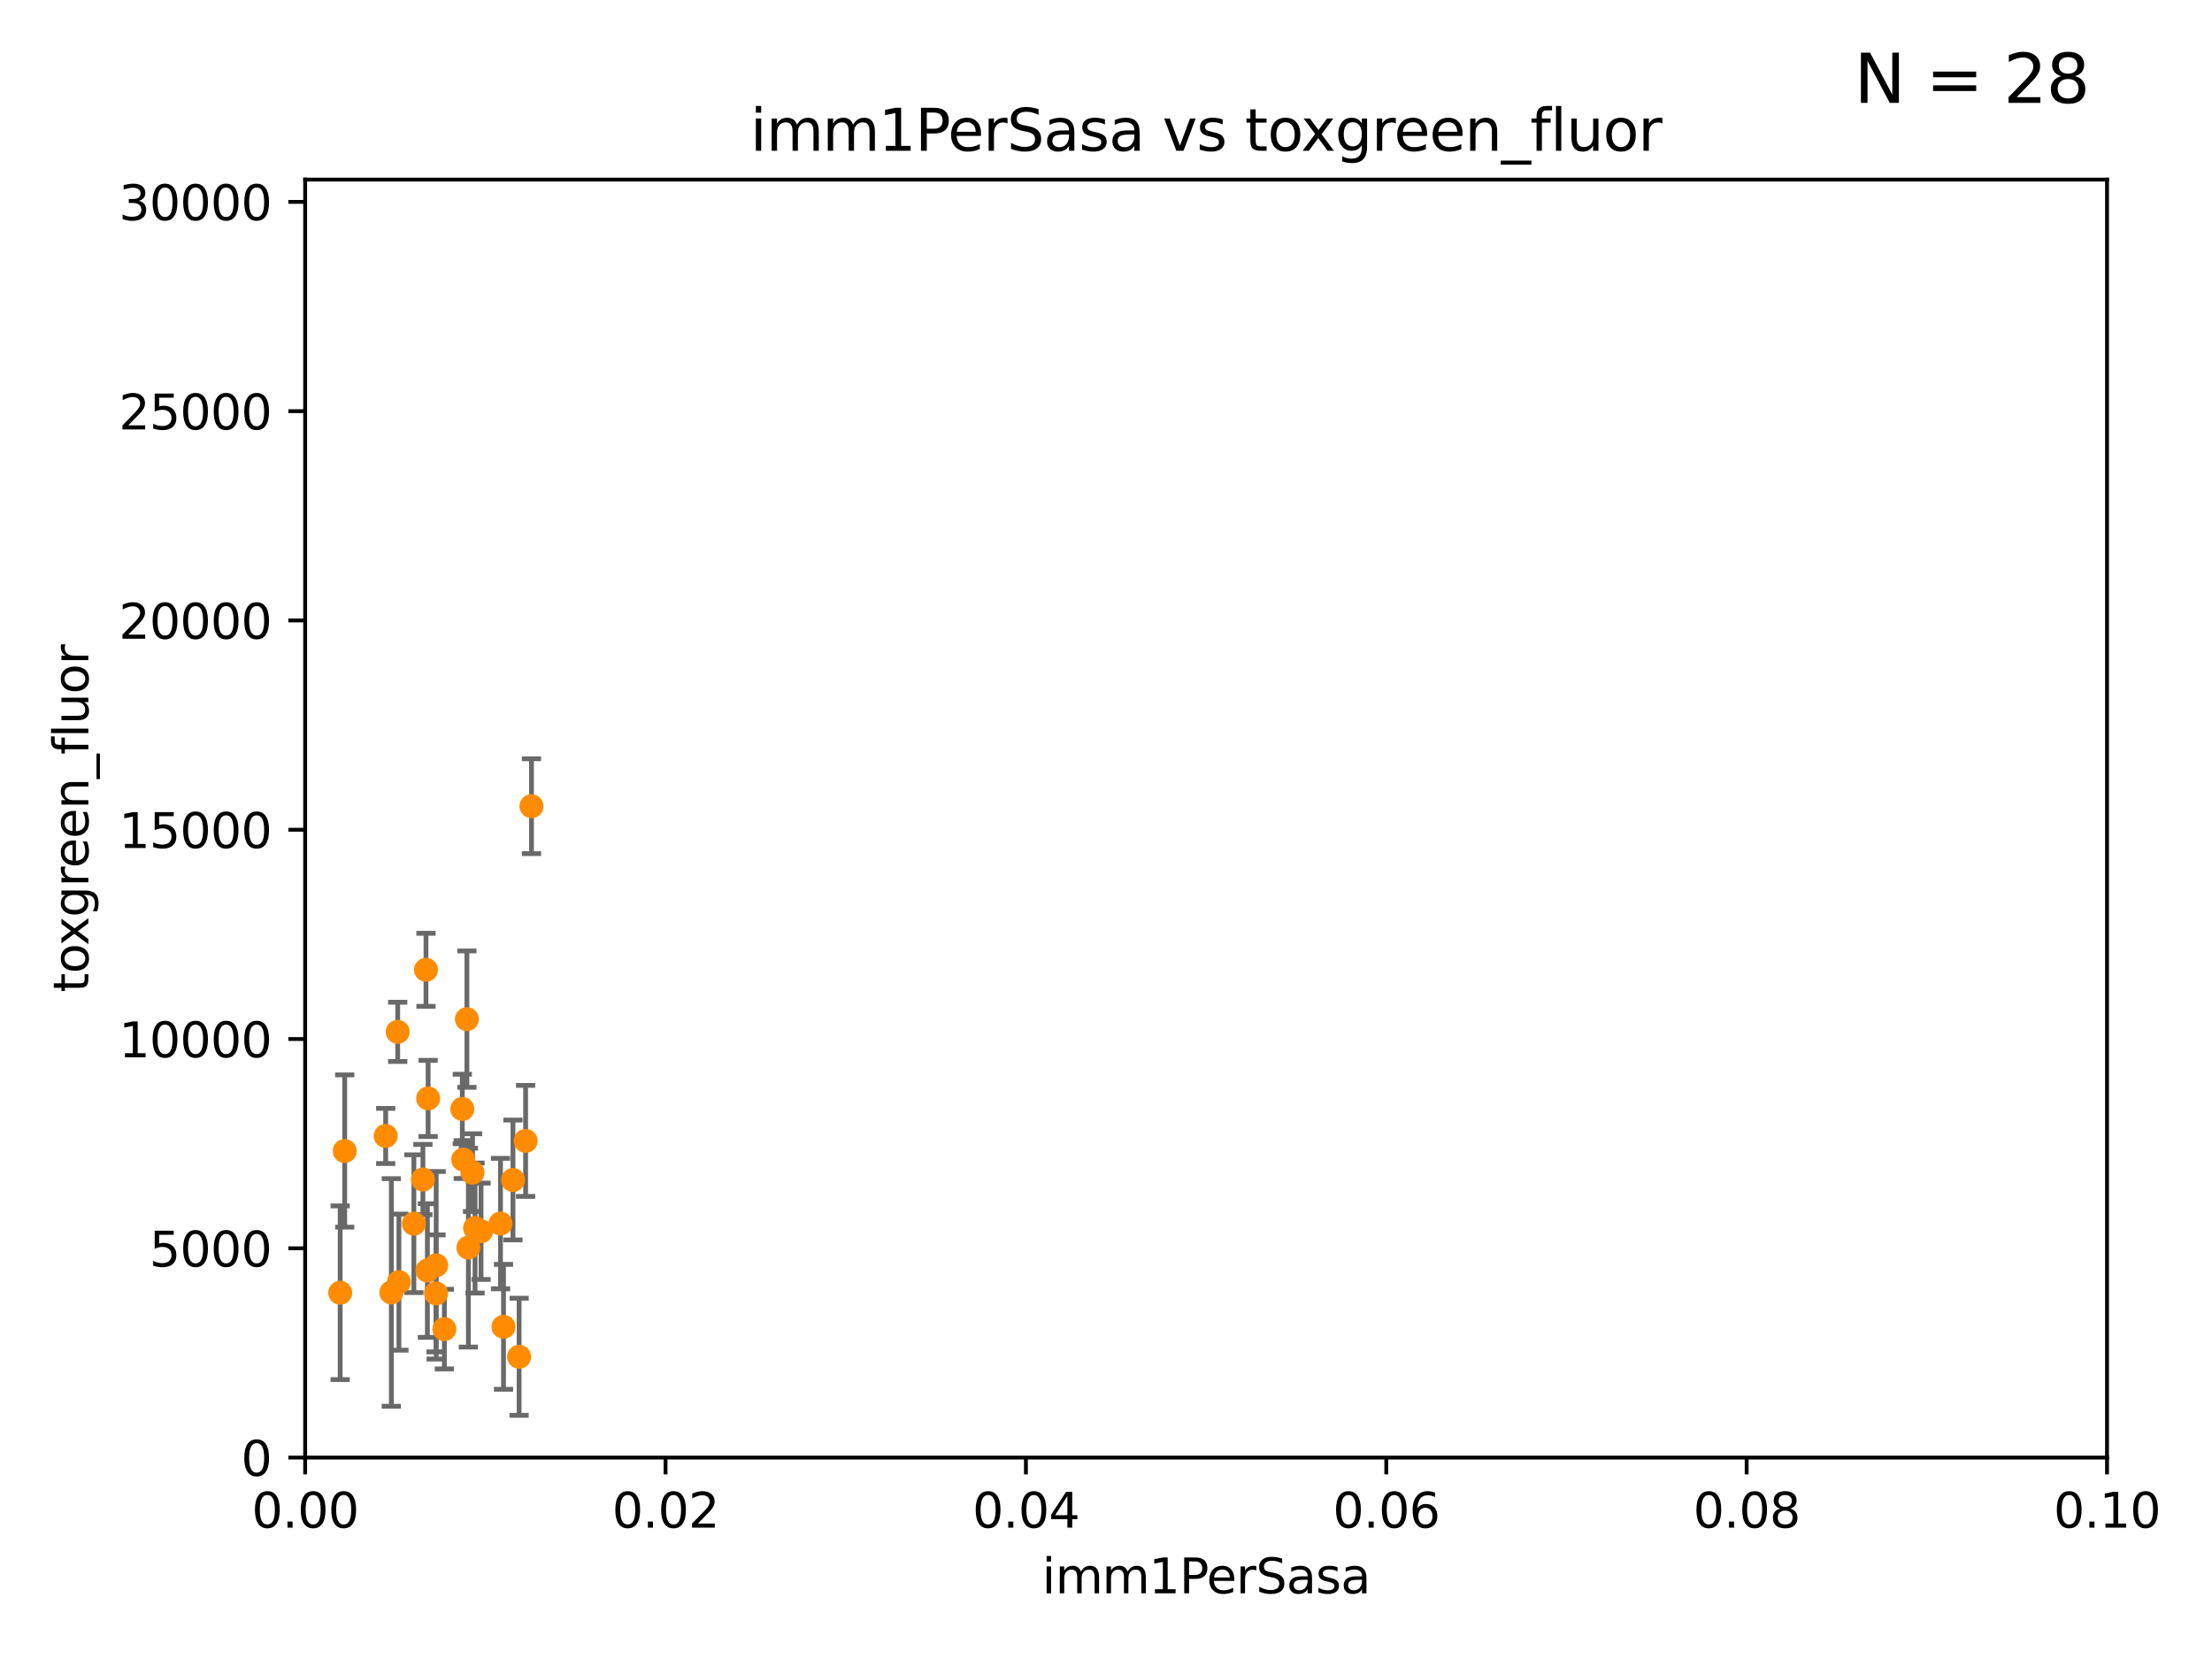 <?xml version="1.0" encoding="utf-8" standalone="no"?>
<!DOCTYPE svg PUBLIC "-//W3C//DTD SVG 1.1//EN"
  "http://www.w3.org/Graphics/SVG/1.1/DTD/svg11.dtd">
<svg xmlns:xlink="http://www.w3.org/1999/xlink" width="460.8pt" height="345.6pt" viewBox="0 0 460.8 345.6" xmlns="http://www.w3.org/2000/svg" version="1.1">
 <defs>
  <style type="text/css">*{stroke-linejoin: round; stroke-linecap: butt}</style>
 </defs>
 <g id="figure_1">
  <g id="patch_1">
   <path d="M 0 345.6 
L 460.8 345.6 
L 460.8 0 
L 0 0 
z
" style="fill: #ffffff"/>
  </g>
  <g id="axes_1">
   <g id="patch_2">
    <path d="M 63.571 303.64 
L 438.93 303.64 
L 438.93 37.411 
L 63.571 37.411 
z
" style="fill: #ffffff"/>
   </g>
   <g id="PathCollection_1">
    <defs>
     <path id="m7dba9cefbc" d="M 0 1.118 
C 0.297 1.118 0.581 1 0.791 0.791 
C 1 0.581 1.118 0.297 1.118 0 
C 1.118 -0.297 1 -0.581 0.791 -0.791 
C 0.581 -1 0.297 -1.118 0 -1.118 
C -0.297 -1.118 -0.581 -1 -0.791 -0.791 
C -1 -0.581 -1.118 -0.297 -1.118 0 
C -1.118 0.297 -1 0.581 -0.791 0.791 
C -0.581 1 -0.297 1.118 0 1.118 
z
" style="stroke: #ff8c00"/>
    </defs>
    <g clip-path="url(#pd7d9f14449)">
     <use xlink:href="#m7dba9cefbc" x="106.861" y="245.814" style="fill: #ff8c00; stroke: #ff8c00"/>
     <use xlink:href="#m7dba9cefbc" x="104.891" y="276.403" style="fill: #ff8c00; stroke: #ff8c00"/>
     <use xlink:href="#m7dba9cefbc" x="39.365" y="264.11" style="fill: #ff8c00; stroke: #ff8c00"/>
     <use xlink:href="#m7dba9cefbc" x="88.74" y="202.033" style="fill: #ff8c00; stroke: #ff8c00"/>
     <use xlink:href="#m7dba9cefbc" x="100.209" y="256.495" style="fill: #ff8c00; stroke: #ff8c00"/>
     <use xlink:href="#m7dba9cefbc" x="86.218" y="254.92" style="fill: #ff8c00; stroke: #ff8c00"/>
     <use xlink:href="#m7dba9cefbc" x="70.866" y="269.303" style="fill: #ff8c00; stroke: #ff8c00"/>
     <use xlink:href="#m7dba9cefbc" x="96.307" y="231.02" style="fill: #ff8c00; stroke: #ff8c00"/>
     <use xlink:href="#m7dba9cefbc" x="104.264" y="254.892" style="fill: #ff8c00; stroke: #ff8c00"/>
     <use xlink:href="#m7dba9cefbc" x="80.347" y="236.641" style="fill: #ff8c00; stroke: #ff8c00"/>
     <use xlink:href="#m7dba9cefbc" x="97.57" y="259.904" style="fill: #ff8c00; stroke: #ff8c00"/>
     <use xlink:href="#m7dba9cefbc" x="108.141" y="282.638" style="fill: #ff8c00; stroke: #ff8c00"/>
     <use xlink:href="#m7dba9cefbc" x="96.502" y="241.561" style="fill: #ff8c00; stroke: #ff8c00"/>
     <use xlink:href="#m7dba9cefbc" x="97.265" y="212.307" style="fill: #ff8c00; stroke: #ff8c00"/>
     <use xlink:href="#m7dba9cefbc" x="71.809" y="239.775" style="fill: #ff8c00; stroke: #ff8c00"/>
     <use xlink:href="#m7dba9cefbc" x="109.497" y="237.669" style="fill: #ff8c00; stroke: #ff8c00"/>
     <use xlink:href="#m7dba9cefbc" x="110.717" y="167.944" style="fill: #ff8c00; stroke: #ff8c00"/>
     <use xlink:href="#m7dba9cefbc" x="88.098" y="245.716" style="fill: #ff8c00; stroke: #ff8c00"/>
     <use xlink:href="#m7dba9cefbc" x="90.865" y="263.581" style="fill: #ff8c00; stroke: #ff8c00"/>
     <use xlink:href="#m7dba9cefbc" x="92.571" y="276.876" style="fill: #ff8c00; stroke: #ff8c00"/>
     <use xlink:href="#m7dba9cefbc" x="98.442" y="244.28" style="fill: #ff8c00; stroke: #ff8c00"/>
     <use xlink:href="#m7dba9cefbc" x="90.832" y="269.432" style="fill: #ff8c00; stroke: #ff8c00"/>
     <use xlink:href="#m7dba9cefbc" x="83.1" y="267.095" style="fill: #ff8c00; stroke: #ff8c00"/>
     <use xlink:href="#m7dba9cefbc" x="98.962" y="255.822" style="fill: #ff8c00; stroke: #ff8c00"/>
     <use xlink:href="#m7dba9cefbc" x="82.851" y="214.955" style="fill: #ff8c00; stroke: #ff8c00"/>
     <use xlink:href="#m7dba9cefbc" x="89.187" y="228.822" style="fill: #ff8c00; stroke: #ff8c00"/>
     <use xlink:href="#m7dba9cefbc" x="89.034" y="264.679" style="fill: #ff8c00; stroke: #ff8c00"/>
     <use xlink:href="#m7dba9cefbc" x="81.521" y="269.242" style="fill: #ff8c00; stroke: #ff8c00"/>
    </g>
   </g>
   <g id="matplotlib.axis_1">
    <g id="xtick_1">
     <g id="line2d_1">
      <defs>
       <path id="m17dea2ff9a" d="M 0 0 
L 0 3.5 
" style="stroke: #000000; stroke-width: 0.8"/>
      </defs>
      <g>
       <use xlink:href="#m17dea2ff9a" x="63.571" y="303.64" style="stroke: #000000; stroke-width: 0.8"/>
      </g>
     </g>
     <g id="text_1">
      <!-- 0.00 -->
      <g transform="translate(52.438 318.238)scale(0.1 -0.1)">
       <defs>
        <path id="DejaVuSans-30" d="M 2034 4250 
Q 1547 4250 1301 3770 
Q 1056 3291 1056 2328 
Q 1056 1369 1301 889 
Q 1547 409 2034 409 
Q 2525 409 2770 889 
Q 3016 1369 3016 2328 
Q 3016 3291 2770 3770 
Q 2525 4250 2034 4250 
z
M 2034 4750 
Q 2819 4750 3233 4129 
Q 3647 3509 3647 2328 
Q 3647 1150 3233 529 
Q 2819 -91 2034 -91 
Q 1250 -91 836 529 
Q 422 1150 422 2328 
Q 422 3509 836 4129 
Q 1250 4750 2034 4750 
z
" transform="scale(0.016)"/>
        <path id="DejaVuSans-2e" d="M 684 794 
L 1344 794 
L 1344 0 
L 684 0 
L 684 794 
z
" transform="scale(0.016)"/>
       </defs>
       <use xlink:href="#DejaVuSans-30"/>
       <use xlink:href="#DejaVuSans-2e" x="63.623"/>
       <use xlink:href="#DejaVuSans-30" x="95.41"/>
       <use xlink:href="#DejaVuSans-30" x="159.033"/>
      </g>
     </g>
    </g>
    <g id="xtick_2">
     <g id="line2d_2">
      <g>
       <use xlink:href="#m17dea2ff9a" x="138.643" y="303.64" style="stroke: #000000; stroke-width: 0.8"/>
      </g>
     </g>
     <g id="text_2">
      <!-- 0.02 -->
      <g transform="translate(127.51 318.238)scale(0.1 -0.1)">
       <defs>
        <path id="DejaVuSans-32" d="M 1228 531 
L 3431 531 
L 3431 0 
L 469 0 
L 469 531 
Q 828 903 1448 1529 
Q 2069 2156 2228 2338 
Q 2531 2678 2651 2914 
Q 2772 3150 2772 3378 
Q 2772 3750 2511 3984 
Q 2250 4219 1831 4219 
Q 1534 4219 1204 4116 
Q 875 4013 500 3803 
L 500 4441 
Q 881 4594 1212 4672 
Q 1544 4750 1819 4750 
Q 2544 4750 2975 4387 
Q 3406 4025 3406 3419 
Q 3406 3131 3298 2873 
Q 3191 2616 2906 2266 
Q 2828 2175 2409 1742 
Q 1991 1309 1228 531 
z
" transform="scale(0.016)"/>
       </defs>
       <use xlink:href="#DejaVuSans-30"/>
       <use xlink:href="#DejaVuSans-2e" x="63.623"/>
       <use xlink:href="#DejaVuSans-30" x="95.41"/>
       <use xlink:href="#DejaVuSans-32" x="159.033"/>
      </g>
     </g>
    </g>
    <g id="xtick_3">
     <g id="line2d_3">
      <g>
       <use xlink:href="#m17dea2ff9a" x="213.715" y="303.64" style="stroke: #000000; stroke-width: 0.8"/>
      </g>
     </g>
     <g id="text_3">
      <!-- 0.04 -->
      <g transform="translate(202.582 318.238)scale(0.1 -0.1)">
       <defs>
        <path id="DejaVuSans-34" d="M 2419 4116 
L 825 1625 
L 2419 1625 
L 2419 4116 
z
M 2253 4666 
L 3047 4666 
L 3047 1625 
L 3713 1625 
L 3713 1100 
L 3047 1100 
L 3047 0 
L 2419 0 
L 2419 1100 
L 313 1100 
L 313 1709 
L 2253 4666 
z
" transform="scale(0.016)"/>
       </defs>
       <use xlink:href="#DejaVuSans-30"/>
       <use xlink:href="#DejaVuSans-2e" x="63.623"/>
       <use xlink:href="#DejaVuSans-30" x="95.41"/>
       <use xlink:href="#DejaVuSans-34" x="159.033"/>
      </g>
     </g>
    </g>
    <g id="xtick_4">
     <g id="line2d_4">
      <g>
       <use xlink:href="#m17dea2ff9a" x="288.786" y="303.64" style="stroke: #000000; stroke-width: 0.8"/>
      </g>
     </g>
     <g id="text_4">
      <!-- 0.06 -->
      <g transform="translate(277.654 318.238)scale(0.1 -0.1)">
       <defs>
        <path id="DejaVuSans-36" d="M 2113 2584 
Q 1688 2584 1439 2293 
Q 1191 2003 1191 1497 
Q 1191 994 1439 701 
Q 1688 409 2113 409 
Q 2538 409 2786 701 
Q 3034 994 3034 1497 
Q 3034 2003 2786 2293 
Q 2538 2584 2113 2584 
z
M 3366 4563 
L 3366 3988 
Q 3128 4100 2886 4159 
Q 2644 4219 2406 4219 
Q 1781 4219 1451 3797 
Q 1122 3375 1075 2522 
Q 1259 2794 1537 2939 
Q 1816 3084 2150 3084 
Q 2853 3084 3261 2657 
Q 3669 2231 3669 1497 
Q 3669 778 3244 343 
Q 2819 -91 2113 -91 
Q 1303 -91 875 529 
Q 447 1150 447 2328 
Q 447 3434 972 4092 
Q 1497 4750 2381 4750 
Q 2619 4750 2861 4703 
Q 3103 4656 3366 4563 
z
" transform="scale(0.016)"/>
       </defs>
       <use xlink:href="#DejaVuSans-30"/>
       <use xlink:href="#DejaVuSans-2e" x="63.623"/>
       <use xlink:href="#DejaVuSans-30" x="95.41"/>
       <use xlink:href="#DejaVuSans-36" x="159.033"/>
      </g>
     </g>
    </g>
    <g id="xtick_5">
     <g id="line2d_5">
      <g>
       <use xlink:href="#m17dea2ff9a" x="363.858" y="303.64" style="stroke: #000000; stroke-width: 0.8"/>
      </g>
     </g>
     <g id="text_5">
      <!-- 0.08 -->
      <g transform="translate(352.725 318.238)scale(0.1 -0.1)">
       <defs>
        <path id="DejaVuSans-38" d="M 2034 2216 
Q 1584 2216 1326 1975 
Q 1069 1734 1069 1313 
Q 1069 891 1326 650 
Q 1584 409 2034 409 
Q 2484 409 2743 651 
Q 3003 894 3003 1313 
Q 3003 1734 2745 1975 
Q 2488 2216 2034 2216 
z
M 1403 2484 
Q 997 2584 770 2862 
Q 544 3141 544 3541 
Q 544 4100 942 4425 
Q 1341 4750 2034 4750 
Q 2731 4750 3128 4425 
Q 3525 4100 3525 3541 
Q 3525 3141 3298 2862 
Q 3072 2584 2669 2484 
Q 3125 2378 3379 2068 
Q 3634 1759 3634 1313 
Q 3634 634 3220 271 
Q 2806 -91 2034 -91 
Q 1263 -91 848 271 
Q 434 634 434 1313 
Q 434 1759 690 2068 
Q 947 2378 1403 2484 
z
M 1172 3481 
Q 1172 3119 1398 2916 
Q 1625 2713 2034 2713 
Q 2441 2713 2670 2916 
Q 2900 3119 2900 3481 
Q 2900 3844 2670 4047 
Q 2441 4250 2034 4250 
Q 1625 4250 1398 4047 
Q 1172 3844 1172 3481 
z
" transform="scale(0.016)"/>
       </defs>
       <use xlink:href="#DejaVuSans-30"/>
       <use xlink:href="#DejaVuSans-2e" x="63.623"/>
       <use xlink:href="#DejaVuSans-30" x="95.41"/>
       <use xlink:href="#DejaVuSans-38" x="159.033"/>
      </g>
     </g>
    </g>
    <g id="xtick_6">
     <g id="line2d_6">
      <g>
       <use xlink:href="#m17dea2ff9a" x="438.93" y="303.64" style="stroke: #000000; stroke-width: 0.8"/>
      </g>
     </g>
     <g id="text_6">
      <!-- 0.10 -->
      <g transform="translate(427.797 318.238)scale(0.1 -0.1)">
       <defs>
        <path id="DejaVuSans-31" d="M 794 531 
L 1825 531 
L 1825 4091 
L 703 3866 
L 703 4441 
L 1819 4666 
L 2450 4666 
L 2450 531 
L 3481 531 
L 3481 0 
L 794 0 
L 794 531 
z
" transform="scale(0.016)"/>
       </defs>
       <use xlink:href="#DejaVuSans-30"/>
       <use xlink:href="#DejaVuSans-2e" x="63.623"/>
       <use xlink:href="#DejaVuSans-31" x="95.41"/>
       <use xlink:href="#DejaVuSans-30" x="159.033"/>
      </g>
     </g>
    </g>
    <g id="text_7">
     <!-- imm1PerSasa -->
     <g transform="translate(217.067 331.917)scale(0.1 -0.1)">
      <defs>
       <path id="DejaVuSans-69" d="M 603 3500 
L 1178 3500 
L 1178 0 
L 603 0 
L 603 3500 
z
M 603 4863 
L 1178 4863 
L 1178 4134 
L 603 4134 
L 603 4863 
z
" transform="scale(0.016)"/>
       <path id="DejaVuSans-6d" d="M 3328 2828 
Q 3544 3216 3844 3400 
Q 4144 3584 4550 3584 
Q 5097 3584 5394 3201 
Q 5691 2819 5691 2113 
L 5691 0 
L 5113 0 
L 5113 2094 
Q 5113 2597 4934 2840 
Q 4756 3084 4391 3084 
Q 3944 3084 3684 2787 
Q 3425 2491 3425 1978 
L 3425 0 
L 2847 0 
L 2847 2094 
Q 2847 2600 2669 2842 
Q 2491 3084 2119 3084 
Q 1678 3084 1418 2786 
Q 1159 2488 1159 1978 
L 1159 0 
L 581 0 
L 581 3500 
L 1159 3500 
L 1159 2956 
Q 1356 3278 1631 3431 
Q 1906 3584 2284 3584 
Q 2666 3584 2933 3390 
Q 3200 3197 3328 2828 
z
" transform="scale(0.016)"/>
       <path id="DejaVuSans-50" d="M 1259 4147 
L 1259 2394 
L 2053 2394 
Q 2494 2394 2734 2622 
Q 2975 2850 2975 3272 
Q 2975 3691 2734 3919 
Q 2494 4147 2053 4147 
L 1259 4147 
z
M 628 4666 
L 2053 4666 
Q 2838 4666 3239 4311 
Q 3641 3956 3641 3272 
Q 3641 2581 3239 2228 
Q 2838 1875 2053 1875 
L 1259 1875 
L 1259 0 
L 628 0 
L 628 4666 
z
" transform="scale(0.016)"/>
       <path id="DejaVuSans-65" d="M 3597 1894 
L 3597 1613 
L 953 1613 
Q 991 1019 1311 708 
Q 1631 397 2203 397 
Q 2534 397 2845 478 
Q 3156 559 3463 722 
L 3463 178 
Q 3153 47 2828 -22 
Q 2503 -91 2169 -91 
Q 1331 -91 842 396 
Q 353 884 353 1716 
Q 353 2575 817 3079 
Q 1281 3584 2069 3584 
Q 2775 3584 3186 3129 
Q 3597 2675 3597 1894 
z
M 3022 2063 
Q 3016 2534 2758 2815 
Q 2500 3097 2075 3097 
Q 1594 3097 1305 2825 
Q 1016 2553 972 2059 
L 3022 2063 
z
" transform="scale(0.016)"/>
       <path id="DejaVuSans-72" d="M 2631 2963 
Q 2534 3019 2420 3045 
Q 2306 3072 2169 3072 
Q 1681 3072 1420 2755 
Q 1159 2438 1159 1844 
L 1159 0 
L 581 0 
L 581 3500 
L 1159 3500 
L 1159 2956 
Q 1341 3275 1631 3429 
Q 1922 3584 2338 3584 
Q 2397 3584 2469 3576 
Q 2541 3569 2628 3553 
L 2631 2963 
z
" transform="scale(0.016)"/>
       <path id="DejaVuSans-53" d="M 3425 4513 
L 3425 3897 
Q 3066 4069 2747 4153 
Q 2428 4238 2131 4238 
Q 1616 4238 1336 4038 
Q 1056 3838 1056 3469 
Q 1056 3159 1242 3001 
Q 1428 2844 1947 2747 
L 2328 2669 
Q 3034 2534 3370 2195 
Q 3706 1856 3706 1288 
Q 3706 609 3251 259 
Q 2797 -91 1919 -91 
Q 1588 -91 1214 -16 
Q 841 59 441 206 
L 441 856 
Q 825 641 1194 531 
Q 1563 422 1919 422 
Q 2459 422 2753 634 
Q 3047 847 3047 1241 
Q 3047 1584 2836 1778 
Q 2625 1972 2144 2069 
L 1759 2144 
Q 1053 2284 737 2584 
Q 422 2884 422 3419 
Q 422 4038 858 4394 
Q 1294 4750 2059 4750 
Q 2388 4750 2728 4690 
Q 3069 4631 3425 4513 
z
" transform="scale(0.016)"/>
       <path id="DejaVuSans-61" d="M 2194 1759 
Q 1497 1759 1228 1600 
Q 959 1441 959 1056 
Q 959 750 1161 570 
Q 1363 391 1709 391 
Q 2188 391 2477 730 
Q 2766 1069 2766 1631 
L 2766 1759 
L 2194 1759 
z
M 3341 1997 
L 3341 0 
L 2766 0 
L 2766 531 
Q 2569 213 2275 61 
Q 1981 -91 1556 -91 
Q 1019 -91 701 211 
Q 384 513 384 1019 
Q 384 1609 779 1909 
Q 1175 2209 1959 2209 
L 2766 2209 
L 2766 2266 
Q 2766 2663 2505 2880 
Q 2244 3097 1772 3097 
Q 1472 3097 1187 3025 
Q 903 2953 641 2809 
L 641 3341 
Q 956 3463 1253 3523 
Q 1550 3584 1831 3584 
Q 2591 3584 2966 3190 
Q 3341 2797 3341 1997 
z
" transform="scale(0.016)"/>
       <path id="DejaVuSans-73" d="M 2834 3397 
L 2834 2853 
Q 2591 2978 2328 3040 
Q 2066 3103 1784 3103 
Q 1356 3103 1142 2972 
Q 928 2841 928 2578 
Q 928 2378 1081 2264 
Q 1234 2150 1697 2047 
L 1894 2003 
Q 2506 1872 2764 1633 
Q 3022 1394 3022 966 
Q 3022 478 2636 193 
Q 2250 -91 1575 -91 
Q 1294 -91 989 -36 
Q 684 19 347 128 
L 347 722 
Q 666 556 975 473 
Q 1284 391 1588 391 
Q 1994 391 2212 530 
Q 2431 669 2431 922 
Q 2431 1156 2273 1281 
Q 2116 1406 1581 1522 
L 1381 1569 
Q 847 1681 609 1914 
Q 372 2147 372 2553 
Q 372 3047 722 3315 
Q 1072 3584 1716 3584 
Q 2034 3584 2315 3537 
Q 2597 3491 2834 3397 
z
" transform="scale(0.016)"/>
      </defs>
      <use xlink:href="#DejaVuSans-69"/>
      <use xlink:href="#DejaVuSans-6d" x="27.783"/>
      <use xlink:href="#DejaVuSans-6d" x="125.195"/>
      <use xlink:href="#DejaVuSans-31" x="222.607"/>
      <use xlink:href="#DejaVuSans-50" x="286.23"/>
      <use xlink:href="#DejaVuSans-65" x="342.908"/>
      <use xlink:href="#DejaVuSans-72" x="404.432"/>
      <use xlink:href="#DejaVuSans-53" x="445.545"/>
      <use xlink:href="#DejaVuSans-61" x="509.021"/>
      <use xlink:href="#DejaVuSans-73" x="570.301"/>
      <use xlink:href="#DejaVuSans-61" x="622.4"/>
     </g>
    </g>
   </g>
   <g id="matplotlib.axis_2">
    <g id="ytick_1">
     <g id="line2d_7">
      <defs>
       <path id="m8dcbc980a3" d="M 0 0 
L -3.5 0 
" style="stroke: #000000; stroke-width: 0.8"/>
      </defs>
      <g>
       <use xlink:href="#m8dcbc980a3" x="63.571" y="303.64" style="stroke: #000000; stroke-width: 0.8"/>
      </g>
     </g>
     <g id="text_8">
      <!-- 0 -->
      <g transform="translate(50.209 307.439)scale(0.1 -0.1)">
       <use xlink:href="#DejaVuSans-30"/>
      </g>
     </g>
    </g>
    <g id="ytick_2">
     <g id="line2d_8">
      <g>
       <use xlink:href="#m8dcbc980a3" x="63.571" y="260.043" style="stroke: #000000; stroke-width: 0.8"/>
      </g>
     </g>
     <g id="text_9">
      <!-- 5000 -->
      <g transform="translate(31.121 263.843)scale(0.1 -0.1)">
       <defs>
        <path id="DejaVuSans-35" d="M 691 4666 
L 3169 4666 
L 3169 4134 
L 1269 4134 
L 1269 2991 
Q 1406 3038 1543 3061 
Q 1681 3084 1819 3084 
Q 2600 3084 3056 2656 
Q 3513 2228 3513 1497 
Q 3513 744 3044 326 
Q 2575 -91 1722 -91 
Q 1428 -91 1123 -41 
Q 819 9 494 109 
L 494 744 
Q 775 591 1075 516 
Q 1375 441 1709 441 
Q 2250 441 2565 725 
Q 2881 1009 2881 1497 
Q 2881 1984 2565 2268 
Q 2250 2553 1709 2553 
Q 1456 2553 1204 2497 
Q 953 2441 691 2322 
L 691 4666 
z
" transform="scale(0.016)"/>
       </defs>
       <use xlink:href="#DejaVuSans-35"/>
       <use xlink:href="#DejaVuSans-30" x="63.623"/>
       <use xlink:href="#DejaVuSans-30" x="127.246"/>
       <use xlink:href="#DejaVuSans-30" x="190.869"/>
      </g>
     </g>
    </g>
    <g id="ytick_3">
     <g id="line2d_9">
      <g>
       <use xlink:href="#m8dcbc980a3" x="63.571" y="216.447" style="stroke: #000000; stroke-width: 0.8"/>
      </g>
     </g>
     <g id="text_10">
      <!-- 10000 -->
      <g transform="translate(24.759 220.246)scale(0.1 -0.1)">
       <use xlink:href="#DejaVuSans-31"/>
       <use xlink:href="#DejaVuSans-30" x="63.623"/>
       <use xlink:href="#DejaVuSans-30" x="127.246"/>
       <use xlink:href="#DejaVuSans-30" x="190.869"/>
       <use xlink:href="#DejaVuSans-30" x="254.492"/>
      </g>
     </g>
    </g>
    <g id="ytick_4">
     <g id="line2d_10">
      <g>
       <use xlink:href="#m8dcbc980a3" x="63.571" y="172.85" style="stroke: #000000; stroke-width: 0.8"/>
      </g>
     </g>
     <g id="text_11">
      <!-- 15000 -->
      <g transform="translate(24.759 176.649)scale(0.1 -0.1)">
       <use xlink:href="#DejaVuSans-31"/>
       <use xlink:href="#DejaVuSans-35" x="63.623"/>
       <use xlink:href="#DejaVuSans-30" x="127.246"/>
       <use xlink:href="#DejaVuSans-30" x="190.869"/>
       <use xlink:href="#DejaVuSans-30" x="254.492"/>
      </g>
     </g>
    </g>
    <g id="ytick_5">
     <g id="line2d_11">
      <g>
       <use xlink:href="#m8dcbc980a3" x="63.571" y="129.254" style="stroke: #000000; stroke-width: 0.8"/>
      </g>
     </g>
     <g id="text_12">
      <!-- 20000 -->
      <g transform="translate(24.759 133.053)scale(0.1 -0.1)">
       <use xlink:href="#DejaVuSans-32"/>
       <use xlink:href="#DejaVuSans-30" x="63.623"/>
       <use xlink:href="#DejaVuSans-30" x="127.246"/>
       <use xlink:href="#DejaVuSans-30" x="190.869"/>
       <use xlink:href="#DejaVuSans-30" x="254.492"/>
      </g>
     </g>
    </g>
    <g id="ytick_6">
     <g id="line2d_12">
      <g>
       <use xlink:href="#m8dcbc980a3" x="63.571" y="85.657" style="stroke: #000000; stroke-width: 0.8"/>
      </g>
     </g>
     <g id="text_13">
      <!-- 25000 -->
      <g transform="translate(24.759 89.456)scale(0.1 -0.1)">
       <use xlink:href="#DejaVuSans-32"/>
       <use xlink:href="#DejaVuSans-35" x="63.623"/>
       <use xlink:href="#DejaVuSans-30" x="127.246"/>
       <use xlink:href="#DejaVuSans-30" x="190.869"/>
       <use xlink:href="#DejaVuSans-30" x="254.492"/>
      </g>
     </g>
    </g>
    <g id="ytick_7">
     <g id="line2d_13">
      <g>
       <use xlink:href="#m8dcbc980a3" x="63.571" y="42.06" style="stroke: #000000; stroke-width: 0.8"/>
      </g>
     </g>
     <g id="text_14">
      <!-- 30000 -->
      <g transform="translate(24.759 45.86)scale(0.1 -0.1)">
       <defs>
        <path id="DejaVuSans-33" d="M 2597 2516 
Q 3050 2419 3304 2112 
Q 3559 1806 3559 1356 
Q 3559 666 3084 287 
Q 2609 -91 1734 -91 
Q 1441 -91 1130 -33 
Q 819 25 488 141 
L 488 750 
Q 750 597 1062 519 
Q 1375 441 1716 441 
Q 2309 441 2620 675 
Q 2931 909 2931 1356 
Q 2931 1769 2642 2001 
Q 2353 2234 1838 2234 
L 1294 2234 
L 1294 2753 
L 1863 2753 
Q 2328 2753 2575 2939 
Q 2822 3125 2822 3475 
Q 2822 3834 2567 4026 
Q 2313 4219 1838 4219 
Q 1578 4219 1281 4162 
Q 984 4106 628 3988 
L 628 4550 
Q 988 4650 1302 4700 
Q 1616 4750 1894 4750 
Q 2613 4750 3031 4423 
Q 3450 4097 3450 3541 
Q 3450 3153 3228 2886 
Q 3006 2619 2597 2516 
z
" transform="scale(0.016)"/>
       </defs>
       <use xlink:href="#DejaVuSans-33"/>
       <use xlink:href="#DejaVuSans-30" x="63.623"/>
       <use xlink:href="#DejaVuSans-30" x="127.246"/>
       <use xlink:href="#DejaVuSans-30" x="190.869"/>
       <use xlink:href="#DejaVuSans-30" x="254.492"/>
      </g>
     </g>
    </g>
    <g id="text_15">
     <!-- toxgreen_fluor -->
     <g transform="translate(18.401 206.72)rotate(-90)scale(0.1 -0.1)">
      <defs>
       <path id="DejaVuSans-74" d="M 1172 4494 
L 1172 3500 
L 2356 3500 
L 2356 3053 
L 1172 3053 
L 1172 1153 
Q 1172 725 1289 603 
Q 1406 481 1766 481 
L 2356 481 
L 2356 0 
L 1766 0 
Q 1100 0 847 248 
Q 594 497 594 1153 
L 594 3053 
L 172 3053 
L 172 3500 
L 594 3500 
L 594 4494 
L 1172 4494 
z
" transform="scale(0.016)"/>
       <path id="DejaVuSans-6f" d="M 1959 3097 
Q 1497 3097 1228 2736 
Q 959 2375 959 1747 
Q 959 1119 1226 758 
Q 1494 397 1959 397 
Q 2419 397 2687 759 
Q 2956 1122 2956 1747 
Q 2956 2369 2687 2733 
Q 2419 3097 1959 3097 
z
M 1959 3584 
Q 2709 3584 3137 3096 
Q 3566 2609 3566 1747 
Q 3566 888 3137 398 
Q 2709 -91 1959 -91 
Q 1206 -91 779 398 
Q 353 888 353 1747 
Q 353 2609 779 3096 
Q 1206 3584 1959 3584 
z
" transform="scale(0.016)"/>
       <path id="DejaVuSans-78" d="M 3513 3500 
L 2247 1797 
L 3578 0 
L 2900 0 
L 1881 1375 
L 863 0 
L 184 0 
L 1544 1831 
L 300 3500 
L 978 3500 
L 1906 2253 
L 2834 3500 
L 3513 3500 
z
" transform="scale(0.016)"/>
       <path id="DejaVuSans-67" d="M 2906 1791 
Q 2906 2416 2648 2759 
Q 2391 3103 1925 3103 
Q 1463 3103 1205 2759 
Q 947 2416 947 1791 
Q 947 1169 1205 825 
Q 1463 481 1925 481 
Q 2391 481 2648 825 
Q 2906 1169 2906 1791 
z
M 3481 434 
Q 3481 -459 3084 -895 
Q 2688 -1331 1869 -1331 
Q 1566 -1331 1297 -1286 
Q 1028 -1241 775 -1147 
L 775 -588 
Q 1028 -725 1275 -790 
Q 1522 -856 1778 -856 
Q 2344 -856 2625 -561 
Q 2906 -266 2906 331 
L 2906 616 
Q 2728 306 2450 153 
Q 2172 0 1784 0 
Q 1141 0 747 490 
Q 353 981 353 1791 
Q 353 2603 747 3093 
Q 1141 3584 1784 3584 
Q 2172 3584 2450 3431 
Q 2728 3278 2906 2969 
L 2906 3500 
L 3481 3500 
L 3481 434 
z
" transform="scale(0.016)"/>
       <path id="DejaVuSans-6e" d="M 3513 2113 
L 3513 0 
L 2938 0 
L 2938 2094 
Q 2938 2591 2744 2837 
Q 2550 3084 2163 3084 
Q 1697 3084 1428 2787 
Q 1159 2491 1159 1978 
L 1159 0 
L 581 0 
L 581 3500 
L 1159 3500 
L 1159 2956 
Q 1366 3272 1645 3428 
Q 1925 3584 2291 3584 
Q 2894 3584 3203 3211 
Q 3513 2838 3513 2113 
z
" transform="scale(0.016)"/>
       <path id="DejaVuSans-5f" d="M 3263 -1063 
L 3263 -1509 
L -63 -1509 
L -63 -1063 
L 3263 -1063 
z
" transform="scale(0.016)"/>
       <path id="DejaVuSans-66" d="M 2375 4863 
L 2375 4384 
L 1825 4384 
Q 1516 4384 1395 4259 
Q 1275 4134 1275 3809 
L 1275 3500 
L 2222 3500 
L 2222 3053 
L 1275 3053 
L 1275 0 
L 697 0 
L 697 3053 
L 147 3053 
L 147 3500 
L 697 3500 
L 697 3744 
Q 697 4328 969 4595 
Q 1241 4863 1831 4863 
L 2375 4863 
z
" transform="scale(0.016)"/>
       <path id="DejaVuSans-6c" d="M 603 4863 
L 1178 4863 
L 1178 0 
L 603 0 
L 603 4863 
z
" transform="scale(0.016)"/>
       <path id="DejaVuSans-75" d="M 544 1381 
L 544 3500 
L 1119 3500 
L 1119 1403 
Q 1119 906 1312 657 
Q 1506 409 1894 409 
Q 2359 409 2629 706 
Q 2900 1003 2900 1516 
L 2900 3500 
L 3475 3500 
L 3475 0 
L 2900 0 
L 2900 538 
Q 2691 219 2414 64 
Q 2138 -91 1772 -91 
Q 1169 -91 856 284 
Q 544 659 544 1381 
z
M 1991 3584 
L 1991 3584 
z
" transform="scale(0.016)"/>
      </defs>
      <use xlink:href="#DejaVuSans-74"/>
      <use xlink:href="#DejaVuSans-6f" x="39.209"/>
      <use xlink:href="#DejaVuSans-78" x="97.266"/>
      <use xlink:href="#DejaVuSans-67" x="156.445"/>
      <use xlink:href="#DejaVuSans-72" x="219.922"/>
      <use xlink:href="#DejaVuSans-65" x="258.785"/>
      <use xlink:href="#DejaVuSans-65" x="320.309"/>
      <use xlink:href="#DejaVuSans-6e" x="381.832"/>
      <use xlink:href="#DejaVuSans-5f" x="445.211"/>
      <use xlink:href="#DejaVuSans-66" x="495.211"/>
      <use xlink:href="#DejaVuSans-6c" x="530.416"/>
      <use xlink:href="#DejaVuSans-75" x="558.199"/>
      <use xlink:href="#DejaVuSans-6f" x="621.578"/>
      <use xlink:href="#DejaVuSans-72" x="682.76"/>
     </g>
    </g>
   </g>
   <g id="LineCollection_1">
    <path d="M 106.861 258.298 
L 106.861 233.329 
" clip-path="url(#pd7d9f14449)" style="fill: none; stroke: #696969"/>
    <path d="M 104.891 289.411 
L 104.891 263.394 
" clip-path="url(#pd7d9f14449)" style="fill: none; stroke: #696969"/>
    <path d="M 39.365 287.446 
L 39.365 240.774 
" clip-path="url(#pd7d9f14449)" style="fill: none; stroke: #696969"/>
    <path d="M 88.74 209.643 
L 88.74 194.422 
" clip-path="url(#pd7d9f14449)" style="fill: none; stroke: #696969"/>
    <path d="M 100.209 266.531 
L 100.209 246.459 
" clip-path="url(#pd7d9f14449)" style="fill: none; stroke: #696969"/>
    <path d="M 86.218 269.269 
L 86.218 240.57 
" clip-path="url(#pd7d9f14449)" style="fill: none; stroke: #696969"/>
    <path d="M 70.866 287.399 
L 70.866 251.207 
" clip-path="url(#pd7d9f14449)" style="fill: none; stroke: #696969"/>
    <path d="M 96.307 238.261 
L 96.307 223.78 
" clip-path="url(#pd7d9f14449)" style="fill: none; stroke: #696969"/>
    <path d="M 104.264 268.479 
L 104.264 241.305 
" clip-path="url(#pd7d9f14449)" style="fill: none; stroke: #696969"/>
    <path d="M 80.347 242.386 
L 80.347 230.896 
" clip-path="url(#pd7d9f14449)" style="fill: none; stroke: #696969"/>
    <path d="M 97.57 280.618 
L 97.57 239.189 
" clip-path="url(#pd7d9f14449)" style="fill: none; stroke: #696969"/>
    <path d="M 108.141 294.838 
L 108.141 270.437 
" clip-path="url(#pd7d9f14449)" style="fill: none; stroke: #696969"/>
    <path d="M 96.502 245.512 
L 96.502 237.609 
" clip-path="url(#pd7d9f14449)" style="fill: none; stroke: #696969"/>
    <path d="M 97.265 226.514 
L 97.265 198.101 
" clip-path="url(#pd7d9f14449)" style="fill: none; stroke: #696969"/>
    <path d="M 71.809 255.636 
L 71.809 223.914 
" clip-path="url(#pd7d9f14449)" style="fill: none; stroke: #696969"/>
    <path d="M 109.497 249.235 
L 109.497 226.102 
" clip-path="url(#pd7d9f14449)" style="fill: none; stroke: #696969"/>
    <path d="M 110.717 177.823 
L 110.717 158.066 
" clip-path="url(#pd7d9f14449)" style="fill: none; stroke: #696969"/>
    <path d="M 88.098 253.033 
L 88.098 238.398 
" clip-path="url(#pd7d9f14449)" style="fill: none; stroke: #696969"/>
    <path d="M 90.865 283.115 
L 90.865 244.048 
" clip-path="url(#pd7d9f14449)" style="fill: none; stroke: #696969"/>
    <path d="M 92.571 285.166 
L 92.571 268.586 
" clip-path="url(#pd7d9f14449)" style="fill: none; stroke: #696969"/>
    <path d="M 98.442 252.375 
L 98.442 236.185 
" clip-path="url(#pd7d9f14449)" style="fill: none; stroke: #696969"/>
    <path d="M 90.832 281.618 
L 90.832 257.247 
" clip-path="url(#pd7d9f14449)" style="fill: none; stroke: #696969"/>
    <path d="M 83.1 281.265 
L 83.1 252.925 
" clip-path="url(#pd7d9f14449)" style="fill: none; stroke: #696969"/>
    <path d="M 98.962 269.365 
L 98.962 242.279 
" clip-path="url(#pd7d9f14449)" style="fill: none; stroke: #696969"/>
    <path d="M 82.851 221.124 
L 82.851 208.785 
" clip-path="url(#pd7d9f14449)" style="fill: none; stroke: #696969"/>
    <path d="M 89.187 236.755 
L 89.187 220.889 
" clip-path="url(#pd7d9f14449)" style="fill: none; stroke: #696969"/>
    <path d="M 89.034 278.599 
L 89.034 250.76 
" clip-path="url(#pd7d9f14449)" style="fill: none; stroke: #696969"/>
    <path d="M 81.521 292.951 
L 81.521 245.533 
" clip-path="url(#pd7d9f14449)" style="fill: none; stroke: #696969"/>
   </g>
   <g id="line2d_14">
    <defs>
     <path id="mb6cc35e328" d="M 2 0 
L -2 -0 
" style="stroke: #696969"/>
    </defs>
    <g clip-path="url(#pd7d9f14449)">
     <use xlink:href="#mb6cc35e328" x="106.861" y="258.298" style="fill: #696969; stroke: #696969"/>
     <use xlink:href="#mb6cc35e328" x="104.891" y="289.411" style="fill: #696969; stroke: #696969"/>
     <use xlink:href="#mb6cc35e328" x="39.365" y="287.446" style="fill: #696969; stroke: #696969"/>
     <use xlink:href="#mb6cc35e328" x="88.74" y="209.643" style="fill: #696969; stroke: #696969"/>
     <use xlink:href="#mb6cc35e328" x="100.209" y="266.531" style="fill: #696969; stroke: #696969"/>
     <use xlink:href="#mb6cc35e328" x="86.218" y="269.269" style="fill: #696969; stroke: #696969"/>
     <use xlink:href="#mb6cc35e328" x="70.866" y="287.399" style="fill: #696969; stroke: #696969"/>
     <use xlink:href="#mb6cc35e328" x="96.307" y="238.261" style="fill: #696969; stroke: #696969"/>
     <use xlink:href="#mb6cc35e328" x="104.264" y="268.479" style="fill: #696969; stroke: #696969"/>
     <use xlink:href="#mb6cc35e328" x="80.347" y="242.386" style="fill: #696969; stroke: #696969"/>
     <use xlink:href="#mb6cc35e328" x="97.57" y="280.618" style="fill: #696969; stroke: #696969"/>
     <use xlink:href="#mb6cc35e328" x="108.141" y="294.838" style="fill: #696969; stroke: #696969"/>
     <use xlink:href="#mb6cc35e328" x="96.502" y="245.512" style="fill: #696969; stroke: #696969"/>
     <use xlink:href="#mb6cc35e328" x="97.265" y="226.514" style="fill: #696969; stroke: #696969"/>
     <use xlink:href="#mb6cc35e328" x="71.809" y="255.636" style="fill: #696969; stroke: #696969"/>
     <use xlink:href="#mb6cc35e328" x="109.497" y="249.235" style="fill: #696969; stroke: #696969"/>
     <use xlink:href="#mb6cc35e328" x="110.717" y="177.823" style="fill: #696969; stroke: #696969"/>
     <use xlink:href="#mb6cc35e328" x="88.098" y="253.033" style="fill: #696969; stroke: #696969"/>
     <use xlink:href="#mb6cc35e328" x="90.865" y="283.115" style="fill: #696969; stroke: #696969"/>
     <use xlink:href="#mb6cc35e328" x="92.571" y="285.166" style="fill: #696969; stroke: #696969"/>
     <use xlink:href="#mb6cc35e328" x="98.442" y="252.375" style="fill: #696969; stroke: #696969"/>
     <use xlink:href="#mb6cc35e328" x="90.832" y="281.618" style="fill: #696969; stroke: #696969"/>
     <use xlink:href="#mb6cc35e328" x="83.1" y="281.265" style="fill: #696969; stroke: #696969"/>
     <use xlink:href="#mb6cc35e328" x="98.962" y="269.365" style="fill: #696969; stroke: #696969"/>
     <use xlink:href="#mb6cc35e328" x="82.851" y="221.124" style="fill: #696969; stroke: #696969"/>
     <use xlink:href="#mb6cc35e328" x="89.187" y="236.755" style="fill: #696969; stroke: #696969"/>
     <use xlink:href="#mb6cc35e328" x="89.034" y="278.599" style="fill: #696969; stroke: #696969"/>
     <use xlink:href="#mb6cc35e328" x="81.521" y="292.951" style="fill: #696969; stroke: #696969"/>
    </g>
   </g>
   <g id="line2d_15">
    <g clip-path="url(#pd7d9f14449)">
     <use xlink:href="#mb6cc35e328" x="106.861" y="233.329" style="fill: #696969; stroke: #696969"/>
     <use xlink:href="#mb6cc35e328" x="104.891" y="263.394" style="fill: #696969; stroke: #696969"/>
     <use xlink:href="#mb6cc35e328" x="39.365" y="240.774" style="fill: #696969; stroke: #696969"/>
     <use xlink:href="#mb6cc35e328" x="88.74" y="194.422" style="fill: #696969; stroke: #696969"/>
     <use xlink:href="#mb6cc35e328" x="100.209" y="246.459" style="fill: #696969; stroke: #696969"/>
     <use xlink:href="#mb6cc35e328" x="86.218" y="240.57" style="fill: #696969; stroke: #696969"/>
     <use xlink:href="#mb6cc35e328" x="70.866" y="251.207" style="fill: #696969; stroke: #696969"/>
     <use xlink:href="#mb6cc35e328" x="96.307" y="223.78" style="fill: #696969; stroke: #696969"/>
     <use xlink:href="#mb6cc35e328" x="104.264" y="241.305" style="fill: #696969; stroke: #696969"/>
     <use xlink:href="#mb6cc35e328" x="80.347" y="230.896" style="fill: #696969; stroke: #696969"/>
     <use xlink:href="#mb6cc35e328" x="97.57" y="239.189" style="fill: #696969; stroke: #696969"/>
     <use xlink:href="#mb6cc35e328" x="108.141" y="270.437" style="fill: #696969; stroke: #696969"/>
     <use xlink:href="#mb6cc35e328" x="96.502" y="237.609" style="fill: #696969; stroke: #696969"/>
     <use xlink:href="#mb6cc35e328" x="97.265" y="198.101" style="fill: #696969; stroke: #696969"/>
     <use xlink:href="#mb6cc35e328" x="71.809" y="223.914" style="fill: #696969; stroke: #696969"/>
     <use xlink:href="#mb6cc35e328" x="109.497" y="226.102" style="fill: #696969; stroke: #696969"/>
     <use xlink:href="#mb6cc35e328" x="110.717" y="158.066" style="fill: #696969; stroke: #696969"/>
     <use xlink:href="#mb6cc35e328" x="88.098" y="238.398" style="fill: #696969; stroke: #696969"/>
     <use xlink:href="#mb6cc35e328" x="90.865" y="244.048" style="fill: #696969; stroke: #696969"/>
     <use xlink:href="#mb6cc35e328" x="92.571" y="268.586" style="fill: #696969; stroke: #696969"/>
     <use xlink:href="#mb6cc35e328" x="98.442" y="236.185" style="fill: #696969; stroke: #696969"/>
     <use xlink:href="#mb6cc35e328" x="90.832" y="257.247" style="fill: #696969; stroke: #696969"/>
     <use xlink:href="#mb6cc35e328" x="83.1" y="252.925" style="fill: #696969; stroke: #696969"/>
     <use xlink:href="#mb6cc35e328" x="98.962" y="242.279" style="fill: #696969; stroke: #696969"/>
     <use xlink:href="#mb6cc35e328" x="82.851" y="208.785" style="fill: #696969; stroke: #696969"/>
     <use xlink:href="#mb6cc35e328" x="89.187" y="220.889" style="fill: #696969; stroke: #696969"/>
     <use xlink:href="#mb6cc35e328" x="89.034" y="250.76" style="fill: #696969; stroke: #696969"/>
     <use xlink:href="#mb6cc35e328" x="81.521" y="245.533" style="fill: #696969; stroke: #696969"/>
    </g>
   </g>
   <g id="line2d_16">
    <defs>
     <path id="mb41e67ed72" d="M 0 2 
C 0.53 2 1.039 1.789 1.414 1.414 
C 1.789 1.039 2 0.53 2 0 
C 2 -0.53 1.789 -1.039 1.414 -1.414 
C 1.039 -1.789 0.53 -2 0 -2 
C -0.53 -2 -1.039 -1.789 -1.414 -1.414 
C -1.789 -1.039 -2 -0.53 -2 0 
C -2 0.53 -1.789 1.039 -1.414 1.414 
C -1.039 1.789 -0.53 2 0 2 
z
" style="stroke: #ff8c00"/>
    </defs>
    <g clip-path="url(#pd7d9f14449)">
     <use xlink:href="#mb41e67ed72" x="106.861" y="245.814" style="fill: #ff8c00; stroke: #ff8c00"/>
     <use xlink:href="#mb41e67ed72" x="104.891" y="276.403" style="fill: #ff8c00; stroke: #ff8c00"/>
     <use xlink:href="#mb41e67ed72" x="39.365" y="264.11" style="fill: #ff8c00; stroke: #ff8c00"/>
     <use xlink:href="#mb41e67ed72" x="88.74" y="202.033" style="fill: #ff8c00; stroke: #ff8c00"/>
     <use xlink:href="#mb41e67ed72" x="100.209" y="256.495" style="fill: #ff8c00; stroke: #ff8c00"/>
     <use xlink:href="#mb41e67ed72" x="86.218" y="254.92" style="fill: #ff8c00; stroke: #ff8c00"/>
     <use xlink:href="#mb41e67ed72" x="70.866" y="269.303" style="fill: #ff8c00; stroke: #ff8c00"/>
     <use xlink:href="#mb41e67ed72" x="96.307" y="231.02" style="fill: #ff8c00; stroke: #ff8c00"/>
     <use xlink:href="#mb41e67ed72" x="104.264" y="254.892" style="fill: #ff8c00; stroke: #ff8c00"/>
     <use xlink:href="#mb41e67ed72" x="80.347" y="236.641" style="fill: #ff8c00; stroke: #ff8c00"/>
     <use xlink:href="#mb41e67ed72" x="97.57" y="259.904" style="fill: #ff8c00; stroke: #ff8c00"/>
     <use xlink:href="#mb41e67ed72" x="108.141" y="282.638" style="fill: #ff8c00; stroke: #ff8c00"/>
     <use xlink:href="#mb41e67ed72" x="96.502" y="241.561" style="fill: #ff8c00; stroke: #ff8c00"/>
     <use xlink:href="#mb41e67ed72" x="97.265" y="212.307" style="fill: #ff8c00; stroke: #ff8c00"/>
     <use xlink:href="#mb41e67ed72" x="71.809" y="239.775" style="fill: #ff8c00; stroke: #ff8c00"/>
     <use xlink:href="#mb41e67ed72" x="109.497" y="237.669" style="fill: #ff8c00; stroke: #ff8c00"/>
     <use xlink:href="#mb41e67ed72" x="110.717" y="167.944" style="fill: #ff8c00; stroke: #ff8c00"/>
     <use xlink:href="#mb41e67ed72" x="88.098" y="245.716" style="fill: #ff8c00; stroke: #ff8c00"/>
     <use xlink:href="#mb41e67ed72" x="90.865" y="263.581" style="fill: #ff8c00; stroke: #ff8c00"/>
     <use xlink:href="#mb41e67ed72" x="92.571" y="276.876" style="fill: #ff8c00; stroke: #ff8c00"/>
     <use xlink:href="#mb41e67ed72" x="98.442" y="244.28" style="fill: #ff8c00; stroke: #ff8c00"/>
     <use xlink:href="#mb41e67ed72" x="90.832" y="269.432" style="fill: #ff8c00; stroke: #ff8c00"/>
     <use xlink:href="#mb41e67ed72" x="83.1" y="267.095" style="fill: #ff8c00; stroke: #ff8c00"/>
     <use xlink:href="#mb41e67ed72" x="98.962" y="255.822" style="fill: #ff8c00; stroke: #ff8c00"/>
     <use xlink:href="#mb41e67ed72" x="82.851" y="214.955" style="fill: #ff8c00; stroke: #ff8c00"/>
     <use xlink:href="#mb41e67ed72" x="89.187" y="228.822" style="fill: #ff8c00; stroke: #ff8c00"/>
     <use xlink:href="#mb41e67ed72" x="89.034" y="264.679" style="fill: #ff8c00; stroke: #ff8c00"/>
     <use xlink:href="#mb41e67ed72" x="81.521" y="269.242" style="fill: #ff8c00; stroke: #ff8c00"/>
    </g>
   </g>
   <g id="patch_3">
    <path d="M 63.571 303.64 
L 63.571 37.411 
" style="fill: none; stroke: #000000; stroke-width: 0.8; stroke-linejoin: miter; stroke-linecap: square"/>
   </g>
   <g id="patch_4">
    <path d="M 438.93 303.64 
L 438.93 37.411 
" style="fill: none; stroke: #000000; stroke-width: 0.8; stroke-linejoin: miter; stroke-linecap: square"/>
   </g>
   <g id="patch_5">
    <path d="M 63.571 303.64 
L 438.93 303.64 
" style="fill: none; stroke: #000000; stroke-width: 0.8; stroke-linejoin: miter; stroke-linecap: square"/>
   </g>
   <g id="patch_6">
    <path d="M 63.571 37.411 
L 438.93 37.411 
" style="fill: none; stroke: #000000; stroke-width: 0.8; stroke-linejoin: miter; stroke-linecap: square"/>
   </g>
   <g id="text_16">
    <!-- N = 28 -->
    <g transform="translate(386.257 21.426)scale(0.14 -0.14)">
     <defs>
      <path id="DejaVuSans-4e" d="M 628 4666 
L 1478 4666 
L 3547 763 
L 3547 4666 
L 4159 4666 
L 4159 0 
L 3309 0 
L 1241 3903 
L 1241 0 
L 628 0 
L 628 4666 
z
" transform="scale(0.016)"/>
      <path id="DejaVuSans-20" transform="scale(0.016)"/>
      <path id="DejaVuSans-3d" d="M 678 2906 
L 4684 2906 
L 4684 2381 
L 678 2381 
L 678 2906 
z
M 678 1631 
L 4684 1631 
L 4684 1100 
L 678 1100 
L 678 1631 
z
" transform="scale(0.016)"/>
     </defs>
     <use xlink:href="#DejaVuSans-4e"/>
     <use xlink:href="#DejaVuSans-20" x="74.805"/>
     <use xlink:href="#DejaVuSans-3d" x="106.592"/>
     <use xlink:href="#DejaVuSans-20" x="190.381"/>
     <use xlink:href="#DejaVuSans-32" x="222.168"/>
     <use xlink:href="#DejaVuSans-38" x="285.791"/>
    </g>
   </g>
   <g id="text_17">
    <!-- imm1PerSasa vs toxgreen_fluor -->
    <g transform="translate(156.306 31.411)scale(0.12 -0.12)">
     <defs>
      <path id="DejaVuSans-76" d="M 191 3500 
L 800 3500 
L 1894 563 
L 2988 3500 
L 3597 3500 
L 2284 0 
L 1503 0 
L 191 3500 
z
" transform="scale(0.016)"/>
     </defs>
     <use xlink:href="#DejaVuSans-69"/>
     <use xlink:href="#DejaVuSans-6d" x="27.783"/>
     <use xlink:href="#DejaVuSans-6d" x="125.195"/>
     <use xlink:href="#DejaVuSans-31" x="222.607"/>
     <use xlink:href="#DejaVuSans-50" x="286.23"/>
     <use xlink:href="#DejaVuSans-65" x="342.908"/>
     <use xlink:href="#DejaVuSans-72" x="404.432"/>
     <use xlink:href="#DejaVuSans-53" x="445.545"/>
     <use xlink:href="#DejaVuSans-61" x="509.021"/>
     <use xlink:href="#DejaVuSans-73" x="570.301"/>
     <use xlink:href="#DejaVuSans-61" x="622.4"/>
     <use xlink:href="#DejaVuSans-20" x="683.68"/>
     <use xlink:href="#DejaVuSans-76" x="715.467"/>
     <use xlink:href="#DejaVuSans-73" x="774.646"/>
     <use xlink:href="#DejaVuSans-20" x="826.746"/>
     <use xlink:href="#DejaVuSans-74" x="858.533"/>
     <use xlink:href="#DejaVuSans-6f" x="897.742"/>
     <use xlink:href="#DejaVuSans-78" x="955.799"/>
     <use xlink:href="#DejaVuSans-67" x="1014.979"/>
     <use xlink:href="#DejaVuSans-72" x="1078.455"/>
     <use xlink:href="#DejaVuSans-65" x="1117.318"/>
     <use xlink:href="#DejaVuSans-65" x="1178.842"/>
     <use xlink:href="#DejaVuSans-6e" x="1240.365"/>
     <use xlink:href="#DejaVuSans-5f" x="1303.744"/>
     <use xlink:href="#DejaVuSans-66" x="1353.744"/>
     <use xlink:href="#DejaVuSans-6c" x="1388.949"/>
     <use xlink:href="#DejaVuSans-75" x="1416.732"/>
     <use xlink:href="#DejaVuSans-6f" x="1480.111"/>
     <use xlink:href="#DejaVuSans-72" x="1541.293"/>
    </g>
   </g>
  </g>
 </g>
 <defs>
  <clipPath id="pd7d9f14449">
   <rect x="63.571" y="37.411" width="375.359" height="266.229"/>
  </clipPath>
 </defs>
</svg>
